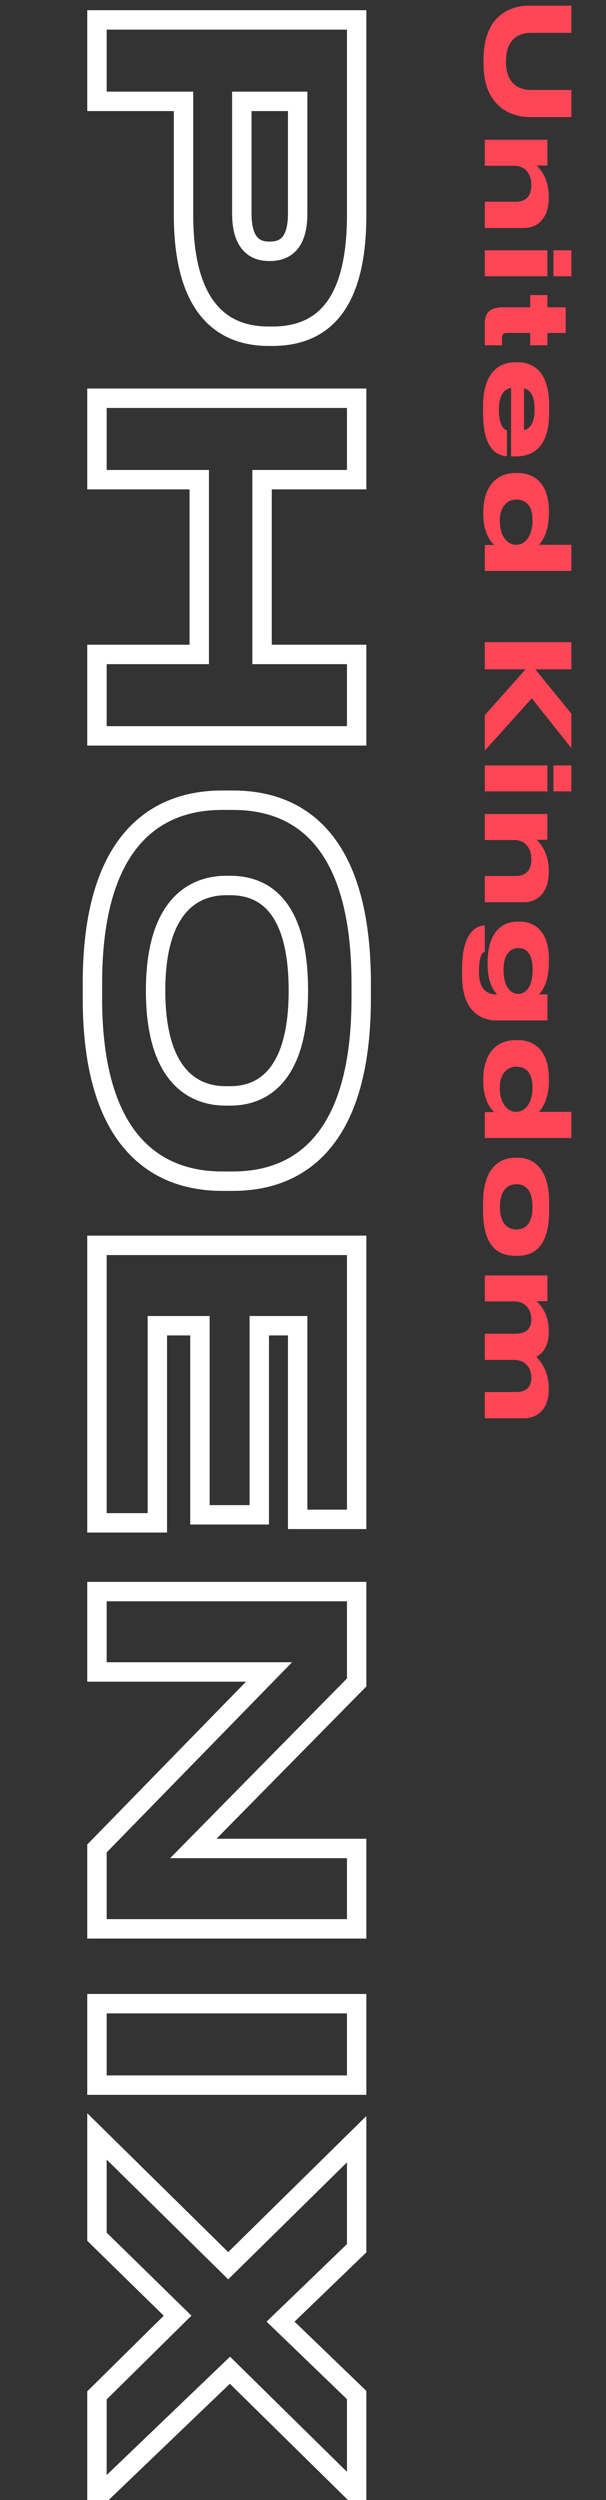 <svg width="125" height="515" fill="none" xmlns="http://www.w3.org/2000/svg"><rect width="100%" height="100%" fill="#333333" stroke="none"/><path d="M73.568 4.104h2v-2h-2v2zM20 4.104v-2h-2v2h2zm0 16.776h-2v2h2v-2zm17.856 0h2v-2h-2v2zm23.544 0h2v-2h-2v2zm-11.52 0v-2h-2v2h2zm-14.024 23.4c0 9.806 2.039 16.592 5.654 20.95 3.673 4.43 8.704 6.034 13.914 6.034v-4c-4.366 0-8.119-1.311-10.836-4.587-2.775-3.345-4.732-9.05-4.732-18.397h-4zm19.568 26.984h.72v-4h-.72v4zm.72 0c5.297 0 10.31-1.557 13.933-5.99 3.552-4.35 5.491-11.14 5.491-20.994h-4c0 9.442-1.877 15.143-4.589 18.463-2.642 3.234-6.34 4.521-10.835 4.521v4zM75.568 44.28V4.104h-4V44.28h4zm-2-42.176H20v4h53.568v-4zM18 4.104V20.88h4V4.104h-4zm2 18.776h17.856v-4H20v4zm15.856-2v23.4h4v-23.4h-4zm23.544 0v23.112h4V20.88h-4zm0 23.112c0 2.51-.48 3.939-1.06 4.704-.5.658-1.26 1.072-2.628 1.072v4c2.305 0 4.387-.774 5.814-2.654 1.345-1.772 1.874-4.233 1.874-7.122h-4zm-3.688 5.776h-.216v4h.216v-4zm-.216 0c-1.327 0-2.075-.422-2.573-1.1-.582-.793-1.043-2.237-1.043-4.676h-4c0 2.817.51 5.261 1.819 7.043 1.392 1.895 3.452 2.733 5.797 2.733v-4zm-3.616-5.776V20.88h-4v23.112h4zm-2-21.112H61.4v-4H49.88v4zM20 82.038v-2h-2v2h2zm0 16.776h-2v2h2v-2zm21.096 0h2v-2h-2v2zm0 36v2h2v-2h-2zm-21.096 0v-2h-2v2h2zm0 16.776h-2v2h2v-2zm53.568 0v2h2v-2h-2zm0-16.776h2v-2h-2v2zm-19.512 0h-2v2h2v-2zm0-36v-2h-2v2h2zm19.512 0v2h2v-2h-2zm0-16.776h2v-2h-2v2zm-55.568 0v16.776h4V82.038h-4zm2 18.776h21.096v-4H20v4zm19.096-2v36h4v-36h-4zm2 34H20v4h21.096v-4zm-23.096 2v16.776h4v-16.776h-4zm2 18.776h53.568v-4H20v4zm55.568-2v-16.776h-4v16.776h4zm-2-18.776H54.056v4h19.512v-4zm-17.512 2v-36h-4v36h4zm-2-34h19.512v-4H54.056v4zm21.512-2V82.038h-4v16.776h4zm-2-18.776H20v4h53.568v-4zm2.936 122.534c0-17.258-4.306-27.315-10.274-33.026-5.962-5.704-13.198-6.702-18.222-6.702v4c4.552 0 10.564.91 15.456 5.592 4.886 4.675 9.04 13.482 9.04 30.136h4zm-28.496-39.728h-2.16v4h2.16v-4zm-2.16 0c-4.954 0-12.252.998-18.3 6.691-6.063 5.706-10.484 15.765-10.484 33.037h4c0-16.64 4.255-25.445 9.226-30.125 4.986-4.694 11.08-5.603 15.558-5.603v-4zm-28.784 39.728v3.096h4v-3.096h-4zm0 3.096c0 17.203 4.423 27.242 10.484 32.947 6.045 5.69 13.341 6.709 18.3 6.709v-4c-4.473 0-10.57-.925-15.558-5.621-4.973-4.681-9.226-13.47-9.226-30.035h-4zm28.784 39.656h2.16v-4h-2.16v4zm2.16 0c5.034 0 12.266-1.038 18.223-6.748 5.965-5.718 10.273-15.754 10.273-32.908h-4c0 16.542-4.152 25.334-9.041 30.02-4.897 4.694-10.913 5.636-15.455 5.636v4zm28.496-39.656v-3.096h-4v3.096h4zm-30.008 18.088c-2.703 0-5.687-.791-8.03-3.417-2.376-2.664-4.37-7.523-4.37-16.255h-4c0 9.268 2.11 15.245 5.385 18.917 3.31 3.71 7.526 4.755 11.015 4.755v-4zm-12.4-19.672c0-8.797 2.045-13.648 4.455-16.293 2.383-2.614 5.406-3.379 8.089-3.379v-4c-3.437 0-7.686.999-11.045 4.685-3.332 3.655-5.499 9.64-5.499 18.987h4zm12.544-19.672h.864v-4h-.864v4zm.864 0c2.708 0 5.575.706 7.815 3.247 2.289 2.596 4.225 7.446 4.225 16.425h4c0-9.453-2.024-15.439-5.225-19.071-3.25-3.687-7.403-4.601-10.815-4.601v4zm12.04 19.672c0 8.825-1.932 13.686-4.233 16.326-2.255 2.588-5.134 3.346-7.807 3.346v4c3.447 0 7.588-1.006 10.823-4.718 3.189-3.66 5.217-9.635 5.217-18.954h-4zm-12.04 19.672h-1.008v4h1.008v-4zm26.064 32.784h2v-2h-2v2zm-53.568 0v-2h-2v2h2zm0 57.168h-2v2h2v-2zm12.456 0v2h2v-2h-2zm0-40.608v-2h-2v2h2zm8.784 0h2v-2h-2v2zm0 38.952h-2v2h2v-2zm12.24 0v2h2v-2h-2zm0-38.952v-2h-2v2h2zm7.92 0h2v-2h-2v2zm0 39.888h-2v2h2v-2zm12.168 0v2h2v-2h-2zm0-58.448H20v4h53.568v-4zm-55.568 2v57.168h4V256.54h-4zm2 59.168h12.456v-4H20v4zm14.456-2V273.1h-4v40.608h4zm-2-38.608h8.784v-4h-8.784v4zm6.784-2v38.952h4V273.1h-4zm2 40.952h12.24v-4H41.24v4zm14.24-2V273.1h-4v38.952h4zm-2-36.952h7.92v-4h-7.92v4zm5.92-2v39.888h4V273.1h-4zm2 41.888h12.168v-4H61.4v4zm14.168-2V256.54h-4v56.448h4zm-2 14.877h2v-2h-2v2zm-53.568 0v-2h-2v2h2zm0 16.56h-2v2h2v-2zm35.496 0l1.431 1.397 3.316-3.397h-4.747v2zM20 380.785l-1.431-1.397-.569.583v.814h2zm0 16.56h-2v2h2v-2zm53.568 0v2h2v-2h-2zm0-16.56h2v-2h-2v2zm-33.696 0l-1.425-1.404-3.353 3.404h4.778v-2zm33.696-34.2l1.425 1.404.575-.584v-.82h-2zm0-20.72H20v4h53.568v-4zm-55.568 2v16.56h4v-16.56h-4zm2 18.56h35.496v-4H20v4zm34.065-3.397l-35.496 36.36 2.862 2.794 35.496-36.36-2.862-2.794zM18 380.785v16.56h4v-16.56h-4zm2 18.56h53.568v-4H20v4zm55.568-2v-16.56h-4v16.56h4zm-2-18.56H39.872v4h33.696v-4zm-32.271 3.404l33.696-34.2-2.85-2.808-33.696 34.2 2.85 2.808zm34.271-35.604v-18.72h-4v18.72h4zm-2 82.951v2h2v-2h-2zm0-16.776h2v-2h-2v2zm-53.568 0v-2h-2v2h2zm0 16.776h-2v2h2v-2zm55.568 0V412.76h-4v16.776h4zm-2-18.776H20v4h53.568v-4zm-55.568 2v16.776h4V412.76h-4zm2 18.776h53.568v-4H20v4zm0 29.225h-2v.841l.601.589 1.399-1.43zm16.632 16.272l1.405 1.424 1.448-1.43-1.454-1.423-1.399 1.429zM20 493.449l-1.405-1.423-.595.587v.836h2zm0 21.096h-2v4.686l3.384-3.242L20 514.545zm27.432-26.28l1.402-1.426-1.384-1.361-1.402 1.343 1.384 1.444zm26.136 25.704l-1.402 1.426 3.402 3.346v-4.772h-2zm0-20.592h2v-.85l-.612-.59-1.388 1.44zm-15.696-15.12l-1.388-1.44-1.495 1.44 1.495 1.441 1.388-1.441zm15.696-15.12l1.388 1.441.612-.59v-.851h-2zm0-22.464h2V435.9l-3.403 3.347 1.403 1.426zm-26.496 26.064l-1.403 1.426 1.403 1.38 1.402-1.38-1.402-1.426zM20 440.097l1.403-1.425L18 435.323v4.774h2zm-1.399 22.094l16.632 16.272 2.798-2.859-16.632-16.272-2.798 2.859zm16.626 13.419l-16.632 16.416 2.81 2.847 16.632-16.416-2.81-2.847zM18 493.449v21.096h4v-21.096h-4zm3.384 22.54l27.431-26.28-2.767-2.888-27.432 26.28 2.768 2.888zm24.646-26.298l26.136 25.704 2.804-2.852-26.136-25.704-2.804 2.852zm29.538 24.278v-20.592h-4v20.592h4zm-.612-22.032l-15.697-15.12-2.775 2.881 15.696 15.12 2.775-2.881zm-15.697-12.239l15.697-15.12-2.776-2.881-15.696 15.12 2.776 2.881zm16.309-16.561v-22.464h-4v22.464h4zm-3.403-23.89L45.67 465.311l2.806 2.852 26.495-26.064-2.805-2.852zm-23.69 26.065l-27.072-26.64-2.806 2.851 27.072 26.64 2.806-2.851zM18 440.097v20.664h4v-20.664h-4z" fill="#fff"/><path d="M99.736 13.152c0 9.144 6.096 10.968 9.456 10.968h8.664v-5.592h-8.328c-2.304 0-5.16-1.056-5.16-5.856 0-4.872 2.856-5.904 5.16-5.904h8.328V1.152h-8.664c-3.36 0-9.456 1.56-9.456 11.136v.864zM100 28.794v5.352h6.096c2.112 0 3.504 1.56 3.504 3.96 0 2.376-1.224 3.456-3.216 3.456H100v5.4h8.16c2.496 0 5.04-1.776 5.04-6.288v-.168c0-3.84-1.848-5.76-2.496-6.408h2.208v-5.304H100zm17.856 28.119V51.56h-3.696v5.352h3.696zm-4.944 0V51.56H100v5.352h12.912zM100 71.13h3.552v-1.464c0-.936.432-1.08 1.128-1.08h4.68v2.544h3.552v-2.544h3.768v-5.28h-3.768v-2.52h-3.552v2.52h-5.688c-2.232 0-3.672.864-3.672 3.192v4.632zm10.272 13.17c0 2.712-.816 3.96-2.184 4.32v-8.64c1.368.408 2.184 1.608 2.184 4.296v.024zm-5.712 9.648v-5.28c-.312-.072-1.656-.648-1.656-4.2v-.024c0-2.952 1.008-4.248 2.52-4.56V94.02h.888c3.144 0 6.96-1.392 6.96-8.976V83.58c0-6.984-3.192-8.952-6.504-8.952h-.528c-3.384 0-6.6 2.208-6.6 9.096v1.368c0 7.704 3.144 8.856 4.896 8.856h.024zm1.872 18.278c-1.656 0-3.336-1.68-3.336-4.848v-.12c0-3.144 1.776-4.344 3.336-4.344h.096c1.68 0 3.312.936 3.312 4.296v.12c0 3.168-1.632 4.896-3.312 4.896h-.096zm11.424 0h-6.672c.528-.6 2.04-2.448 2.04-6.48v-.384c0-5.784-2.976-7.92-6.432-7.92h-.456c-3.624 0-6.648 2.4-6.648 8.136v.312c0 4.152 1.776 6.024 2.28 6.384H100v5.328h17.856v-5.376zM100 137.877h8.424L100 147.309v7.296l9.696-10.752 8.16 10.272v-7.104l-7.44-9.144h7.44v-5.592H100v5.592zm17.856 25.147v-5.352h-3.696v5.352h3.696zm-4.944 0v-5.352H100v5.352h12.912zM100 167.689v5.352h6.096c2.112 0 3.504 1.56 3.504 3.96 0 2.376-1.224 3.456-3.216 3.456H100v5.4h8.16c2.496 0 5.04-1.776 5.04-6.288v-.168c0-3.84-1.848-5.76-2.496-6.408h2.208v-5.304H100zm9.864 32.175c0 3.36-1.392 4.872-2.928 4.872h-.096c-1.488 0-2.976-1.488-2.976-4.872v-.144c0-3.288 1.536-4.416 3-4.416h.12c1.44 0 2.88.96 2.88 4.416v.144zm-14.544 1.272c0 7.92 4.704 9.072 7.032 9.072h10.56v-5.376h-1.728c.648-.696 2.04-2.424 2.04-6.72v-.504c0-5.736-2.88-7.752-6-7.752h-.48c-3.336 0-6.168 2.376-6.168 8.424v.288c0 4.056 1.368 5.64 1.944 6.288-1.656 0-3.72-.624-3.72-4.608v-.072c0-3.672.888-4.056 1.2-4.128v-5.4h-.072c-1.032 0-4.608.672-4.608 8.784v1.704zm11.112 27.912c-1.656 0-3.336-1.68-3.336-4.848v-.12c0-3.144 1.776-4.344 3.336-4.344h.096c1.68 0 3.312.936 3.312 4.296v.12c0 3.168-1.632 4.896-3.312 4.896h-.096zm11.424 0h-6.672c.528-.6 2.04-2.448 2.04-6.48v-.384c0-5.784-2.976-7.92-6.432-7.92h-.456c-3.624 0-6.648 2.4-6.648 8.136v.312c0 4.152 1.776 6.024 2.28 6.384H100v5.328h17.856v-5.376zM99.64 249.452c0 7.968 3.696 9.24 6.672 9.24h.432c2.928 0 6.528-1.368 6.528-9.24v-1.704c0-7.488-3.552-9.264-6.528-9.264h-.432c-2.976 0-6.672 1.8-6.672 9.288v1.68zm3.48-.84c0-3.648 1.824-4.656 3.336-4.656h.12c1.632 0 3.264 1.008 3.264 4.656v.024c0 3.6-1.656 4.632-3.264 4.632h-.12c-1.512 0-3.336-1.008-3.336-4.656zM100 268.094h6.096c2.016 0 3.504 1.392 3.504 3.696 0 2.112-1.32 2.952-3.216 2.952H100v5.4h6.096c2.016 0 3.504 1.392 3.504 3.696 0 2.112-1.32 2.928-3.216 2.928H100v5.4h8.16c2.424 0 5.04-1.656 5.04-5.952v-.192c0-3.456-1.608-5.544-2.568-6.504 1.44-.792 2.568-2.4 2.568-5.16v-.168c0-3.744-1.92-5.544-2.52-6.144h2.232v-5.304H100v5.352z" fill="#FF4656"/></svg>